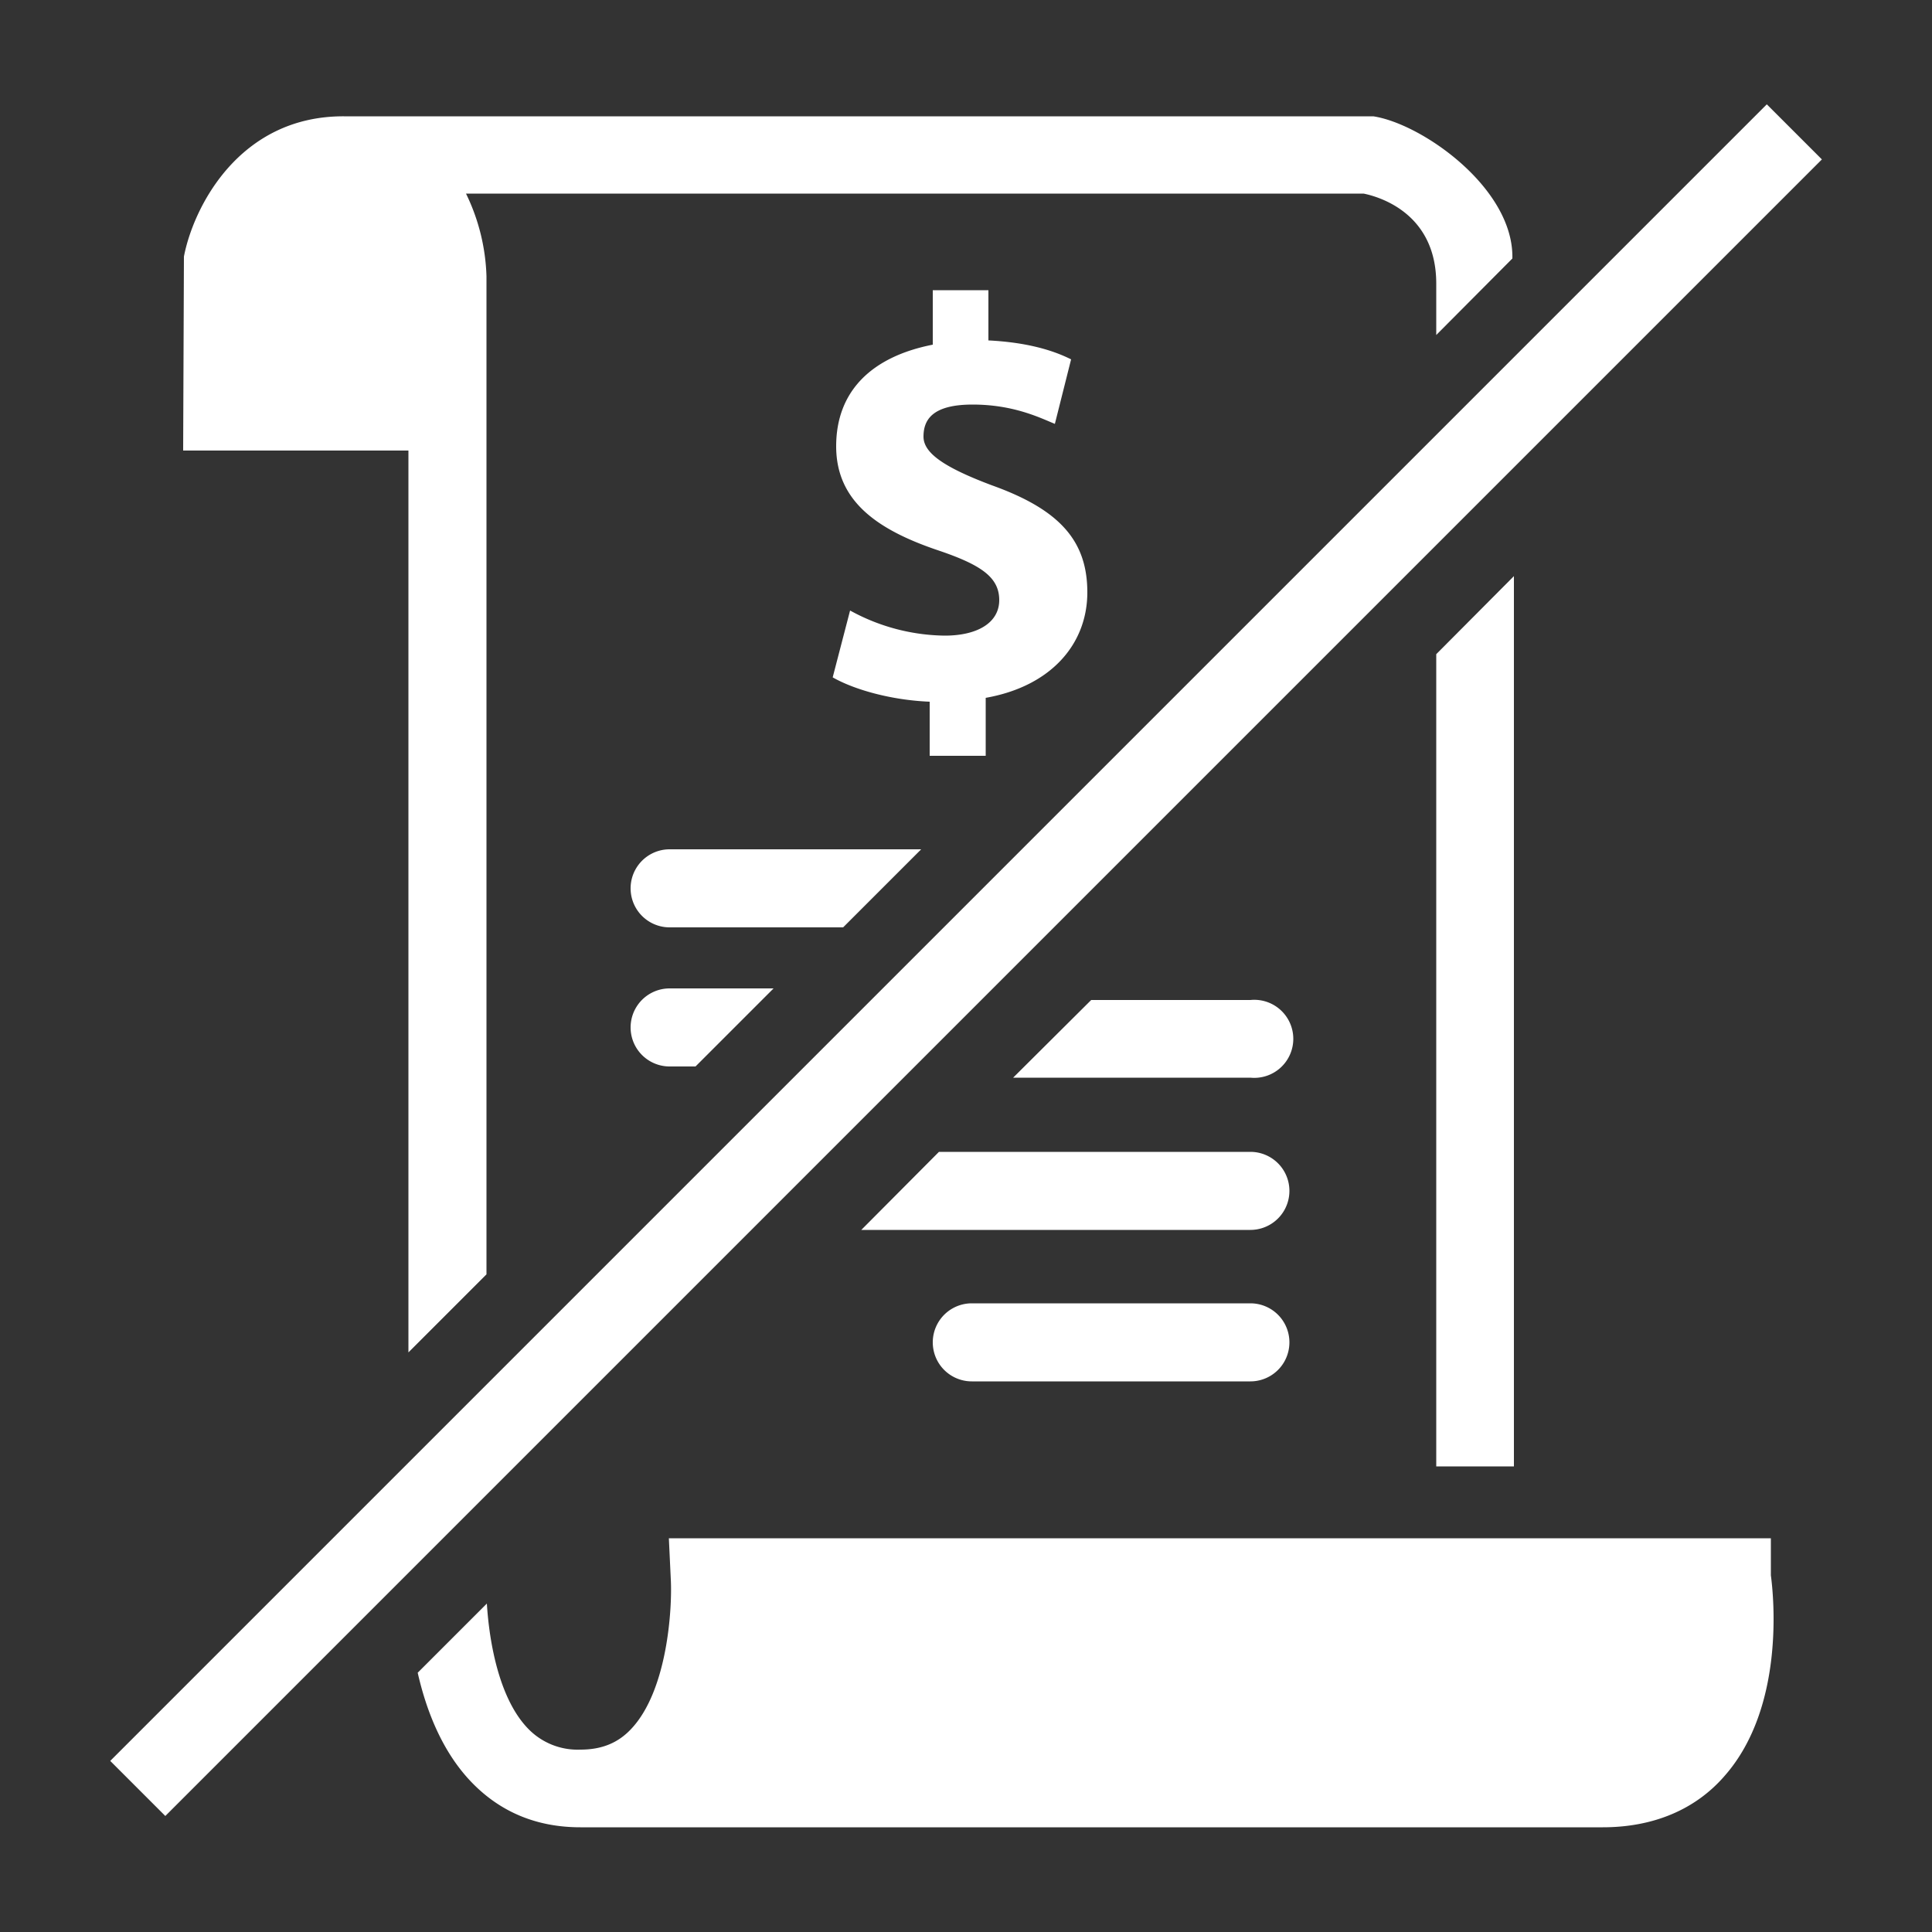 <svg
  xmlns="http://www.w3.org/2000/svg"
  viewBox="0 0 500 500"
  width="500"
  height="500"
  fill="#ffffff"
>
  <rect x="0" y="0" width="500" height="500" fill="#333333" stroke="none"/>
  <path d="M240.6 195.6v-14c-9.9-.4-19.5-3.1-25.1-6.3L220 158a52 52 0 0 0 24.5 6.5c8.4 0 14.1-3.3 14.1-9.2s-4.7-9.1-15.6-12.8c-15.8-5.3-26.6-12.7-26.6-27s9.2-23.2 25-26.3V75.1h14.4v13c9.9.5 16.6 2.5 21.4 4.9l-4.2 16.7c-3.9-1.6-10.7-5-21.3-5S239 108.8 239 113s5.2 7.9 17.7 12.6c17.6 6.3 24.7 14.4 24.7 27.7s-9.3 24.3-26.3 27.3v15z" />
  <rect
    x="-53.1"
    y="238.4"
    width="606.3"
    height="20.16"
    transform="rotate(-45 250.044 248.528)"
  />
  <path d="M323.6 357.5h-72.1a10.1 10.1 0 0 1 0-20.2h72.1a10.1 10.1 0 1 1 0 20.2z" />
  <path d="M323.6 298.1H243l-20.1 20.2h100.7a10.1 10.1 0 0 0 0-20.2z" />
  <path d="M323.6 258.8h-41.2l-20.2 20.1h61.4a10.1 10.1 0 1 0 0-20.1z" />
  <path d="M173.3 240h44.9l20.2-20.2h-65.1a10.1 10.1 0 0 0 0 20.2z" />
  <path d="M173.3 276h6.7l20.2-20.2h-26.9a10.1 10.1 0 0 0 0 20.2z" />
  <path
    data-name="line2"
    d="M371.7 86.7l19.7-19.8c.4-18.2-23.4-34.9-36-36.8H89C61.8 30 50 53.8 47.6 66.4l-.2 50.2h58.3V350l20.2-20.2V71.5a52.3 52.3 0 0 0-5.3-21.4h232.3c4.4.9 18.8 5.3 18.8 23.3z"
  />
  <polygon points="371.7 169.3 371.7 379.5 391.8 379.5 391.8 149.1 371.7 169.3" />
  <path
    data-name="line1"
    d="M458.3 398.1H173.1l.5 10.6c.4 7.4-.8 28.8-10.3 38.8-3.4 3.6-7.6 5.3-13.1 5.3a17.8 17.8 0 0 1-13.6-5.5c-7.5-7.8-10-22.5-10.6-32.3l-17.9 17.9c2.2 9.7 6.3 20.4 13.9 28.3s17.1 11.7 28.2 11.7h264.6c13.1 0 24.1-4.6 31.7-13.5 15.3-17.6 12.6-45.8 11.8-51.7z"
  />
</svg>
